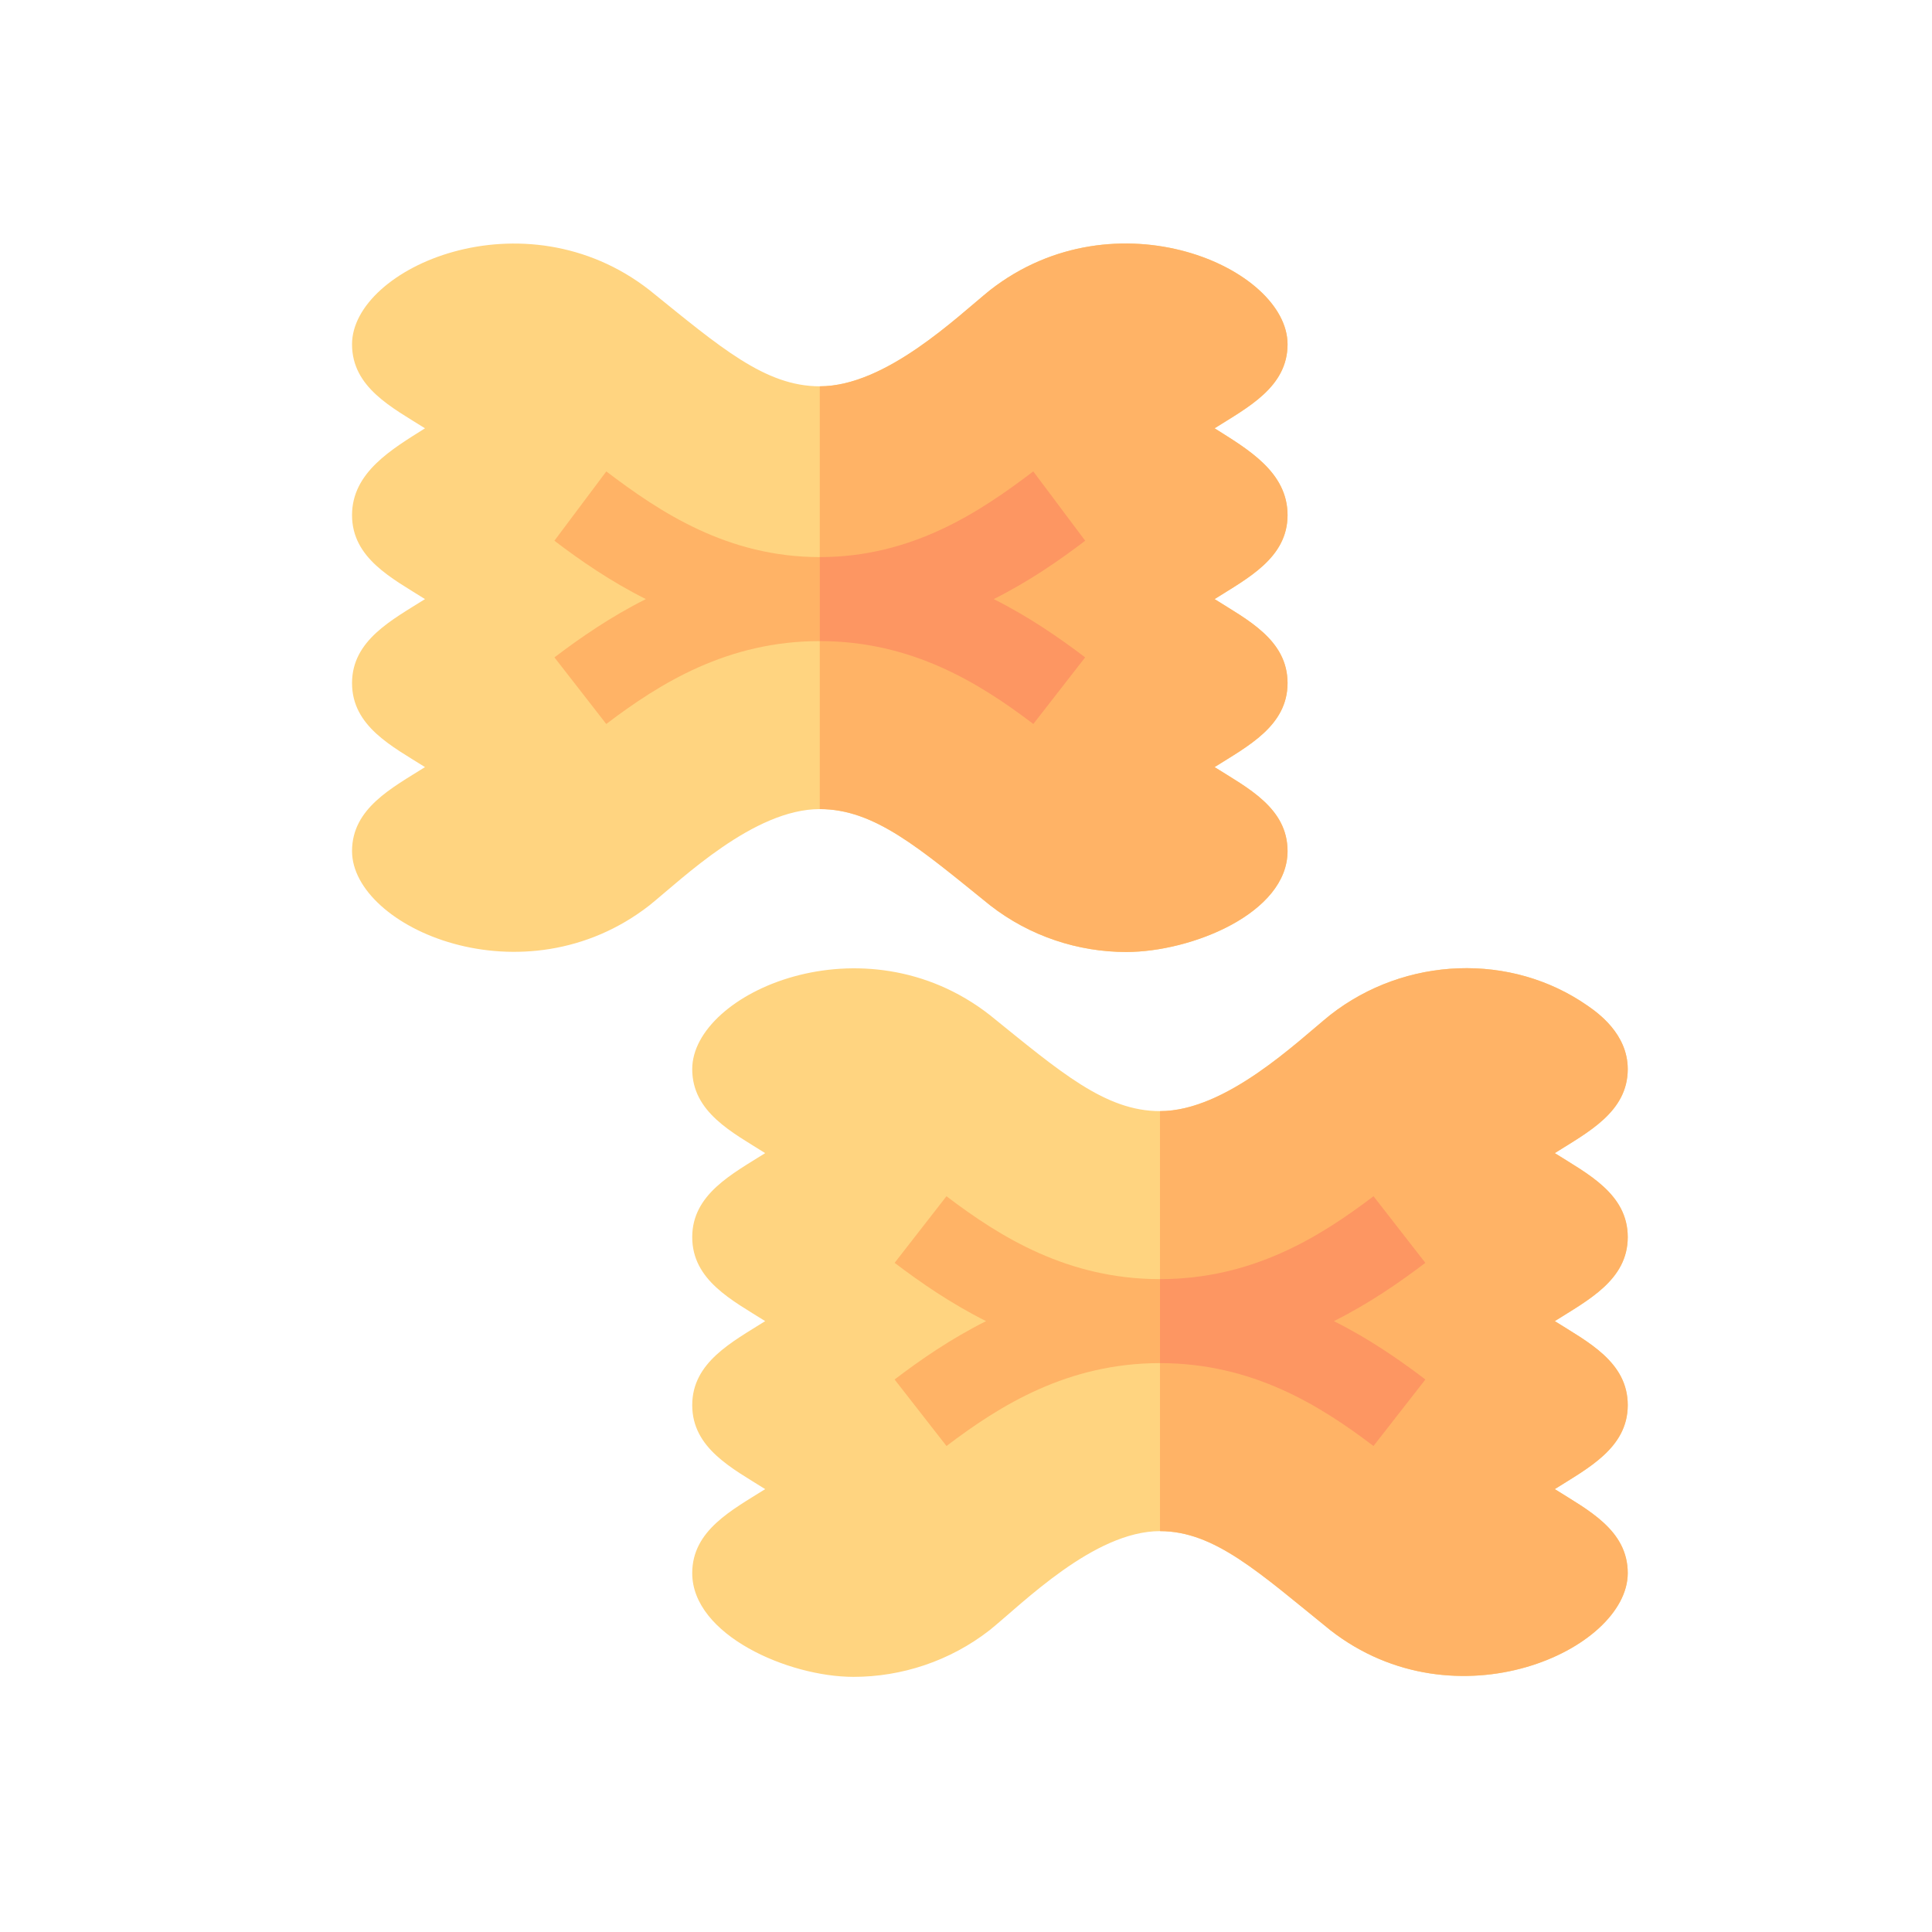 <svg height="512" viewBox="0 0 511.921 511.921" width="512" xmlns="http://www.w3.org/2000/svg"><path d="M431.303 327.8c0-11.454-10.613-16.748-19.333-22.257 8.758-5.533 19.333-10.901 19.333-22.257 0-9.379-7.99-14.954-10.608-16.78-20.224-14.138-48.294-13.16-68.232 2.435-8.74 7.063-27.62 25.474-45.103 25.474-14.495 0-26.32-10.296-45.103-25.474-33.344-26.053-78.84-5.908-78.84 14.345 0 11.454 10.613 16.749 19.334 22.257-8.759 5.533-19.333 10.902-19.333 22.257 0 11.454 10.612 16.749 19.333 22.257-8.759 5.533-19.333 10.902-19.333 22.257 0 11.454 10.612 16.749 19.333 22.257-8.759 5.533-19.333 10.902-19.333 22.257 0 16.416 25.503 27.488 42.737 27.488 12.731 0 25.55-4.162 36.103-12.4 8.74-7.062 27.62-26.216 45.103-26.216 14.495 0 26.317 11.04 45.103 26.216 33.294 26.008 78.84 5.232 78.84-15.088 0-11.454-10.613-16.748-19.333-22.257 8.758-5.533 19.332-10.901 19.332-22.257 0-11.454-10.612-16.748-19.332-22.257 8.757-5.533 19.332-10.901 19.332-22.257z" fill="#ffd480"/><path d="M431.303 416.828c0-11.454-10.613-16.748-19.333-22.257 8.758-5.533 19.333-10.901 19.333-22.257 0-11.454-10.613-16.748-19.333-22.257 8.758-5.533 19.333-10.901 19.333-22.257 0-11.454-10.613-16.748-19.333-22.257 8.758-5.533 19.333-10.901 19.333-22.257 0-9.379-7.99-14.954-10.608-16.78-20.224-14.138-48.294-13.16-68.232 2.435-8.74 7.063-27.62 25.474-45.103 25.474V405.7c14.495 0 26.317 11.04 45.103 26.216 33.294 26.008 78.84 5.232 78.84-15.088z" fill="#ffb366"/><path d="M341.163 136.486c0-11.454-10.613-17.49-19.333-23 8.758-5.532 19.333-10.9 19.333-22.256 0-20.31-45.507-40.367-78.84-14.346-8.74 7.062-27.62 25.474-45.103 25.474-14.495 0-26.317-10.298-45.103-25.474-33.256-25.99-78.84-5.971-78.84 14.346 0 11.454 10.613 16.748 19.334 22.257-8.758 5.533-19.333 11.643-19.333 22.999 0 11.454 10.612 16.748 19.333 22.257-8.759 5.533-19.333 10.901-19.333 22.257 0 11.454 10.612 16.748 19.333 22.257-8.759 5.533-19.333 10.901-19.333 22.257 0 20.257 45.495 40.36 78.84 14.345 8.74-7.063 27.62-25.474 45.102-25.474 14.496 0 26.32 10.296 45.103 25.474 10.553 8.238 23.371 12.39 36.092 12.39 17.336 0 42.748-10.296 42.748-26.735 0-11.454-10.613-16.749-19.333-22.257 8.758-5.533 19.333-10.902 19.333-22.257 0-11.454-10.613-16.749-19.333-22.257 8.758-5.533 19.333-10.902 19.333-22.257z" fill="#ffd480"/><path d="M298.415 252.248c17.336 0 42.748-10.295 42.748-26.734 0-11.454-10.613-16.749-19.333-22.257 8.758-5.533 19.333-10.902 19.333-22.257 0-11.454-10.613-16.749-19.333-22.257 8.758-5.533 19.333-10.902 19.333-22.257 0-11.454-10.613-17.49-19.333-23 8.758-5.532 19.333-10.9 19.333-22.256 0-20.31-45.507-40.367-78.84-14.346-8.74 7.062-27.62 25.474-45.103 25.474v112.027c14.496 0 26.32 10.296 45.103 25.474 10.553 8.237 23.372 12.39 36.092 12.39z" fill="#ffb366"/><path d="M287.544 143.278l-13.755-18.37c-14.283 10.857-32.174 22.706-56.569 22.706s-42.286-11.849-56.569-22.705l-13.754 18.37c6.888 5.238 14.91 10.791 24.24 15.464-9.33 4.674-17.352 10.227-24.229 15.443l13.732 17.65c14.305-10.869 32.197-21.965 56.58-21.965s42.275 11.096 56.58 21.963l13.732-17.649c-6.877-5.216-14.899-10.77-24.23-15.442 9.332-4.673 17.353-10.227 24.242-15.465z" fill="#ffb366"/><path d="M287.532 174.185c-6.877-5.216-14.898-10.77-24.23-15.442 9.332-4.673 17.353-10.227 24.242-15.465l-13.755-18.37c-14.283 10.857-32.174 22.706-56.569 22.706v22.257c24.384 0 42.275 11.096 56.58 21.963z" fill="#fd9662"/><path d="M353.443 350.057c9.33-4.673 17.352-10.226 24.23-15.442l-13.733-17.65c-14.304 10.868-32.195 21.964-56.58 21.964s-42.274-11.096-56.578-21.963l-13.732 17.649c6.876 5.216 14.898 10.77 24.23 15.442-9.332 4.673-17.354 10.227-24.242 15.465l13.755 17.628c14.283-10.857 32.174-21.964 56.569-21.964s42.286 11.107 56.568 21.964l13.755-17.628c-6.89-5.238-14.911-10.792-24.242-15.465z" fill="#ffb366"/><path d="M377.684 365.522c-6.889-5.238-14.91-10.792-24.241-15.465 9.33-4.673 17.352-10.226 24.23-15.442l-13.733-17.65c-14.304 10.868-32.195 21.964-56.58 21.964v22.257c24.396 0 42.287 11.107 56.57 21.963z" fill="#fd9662"/></svg>
